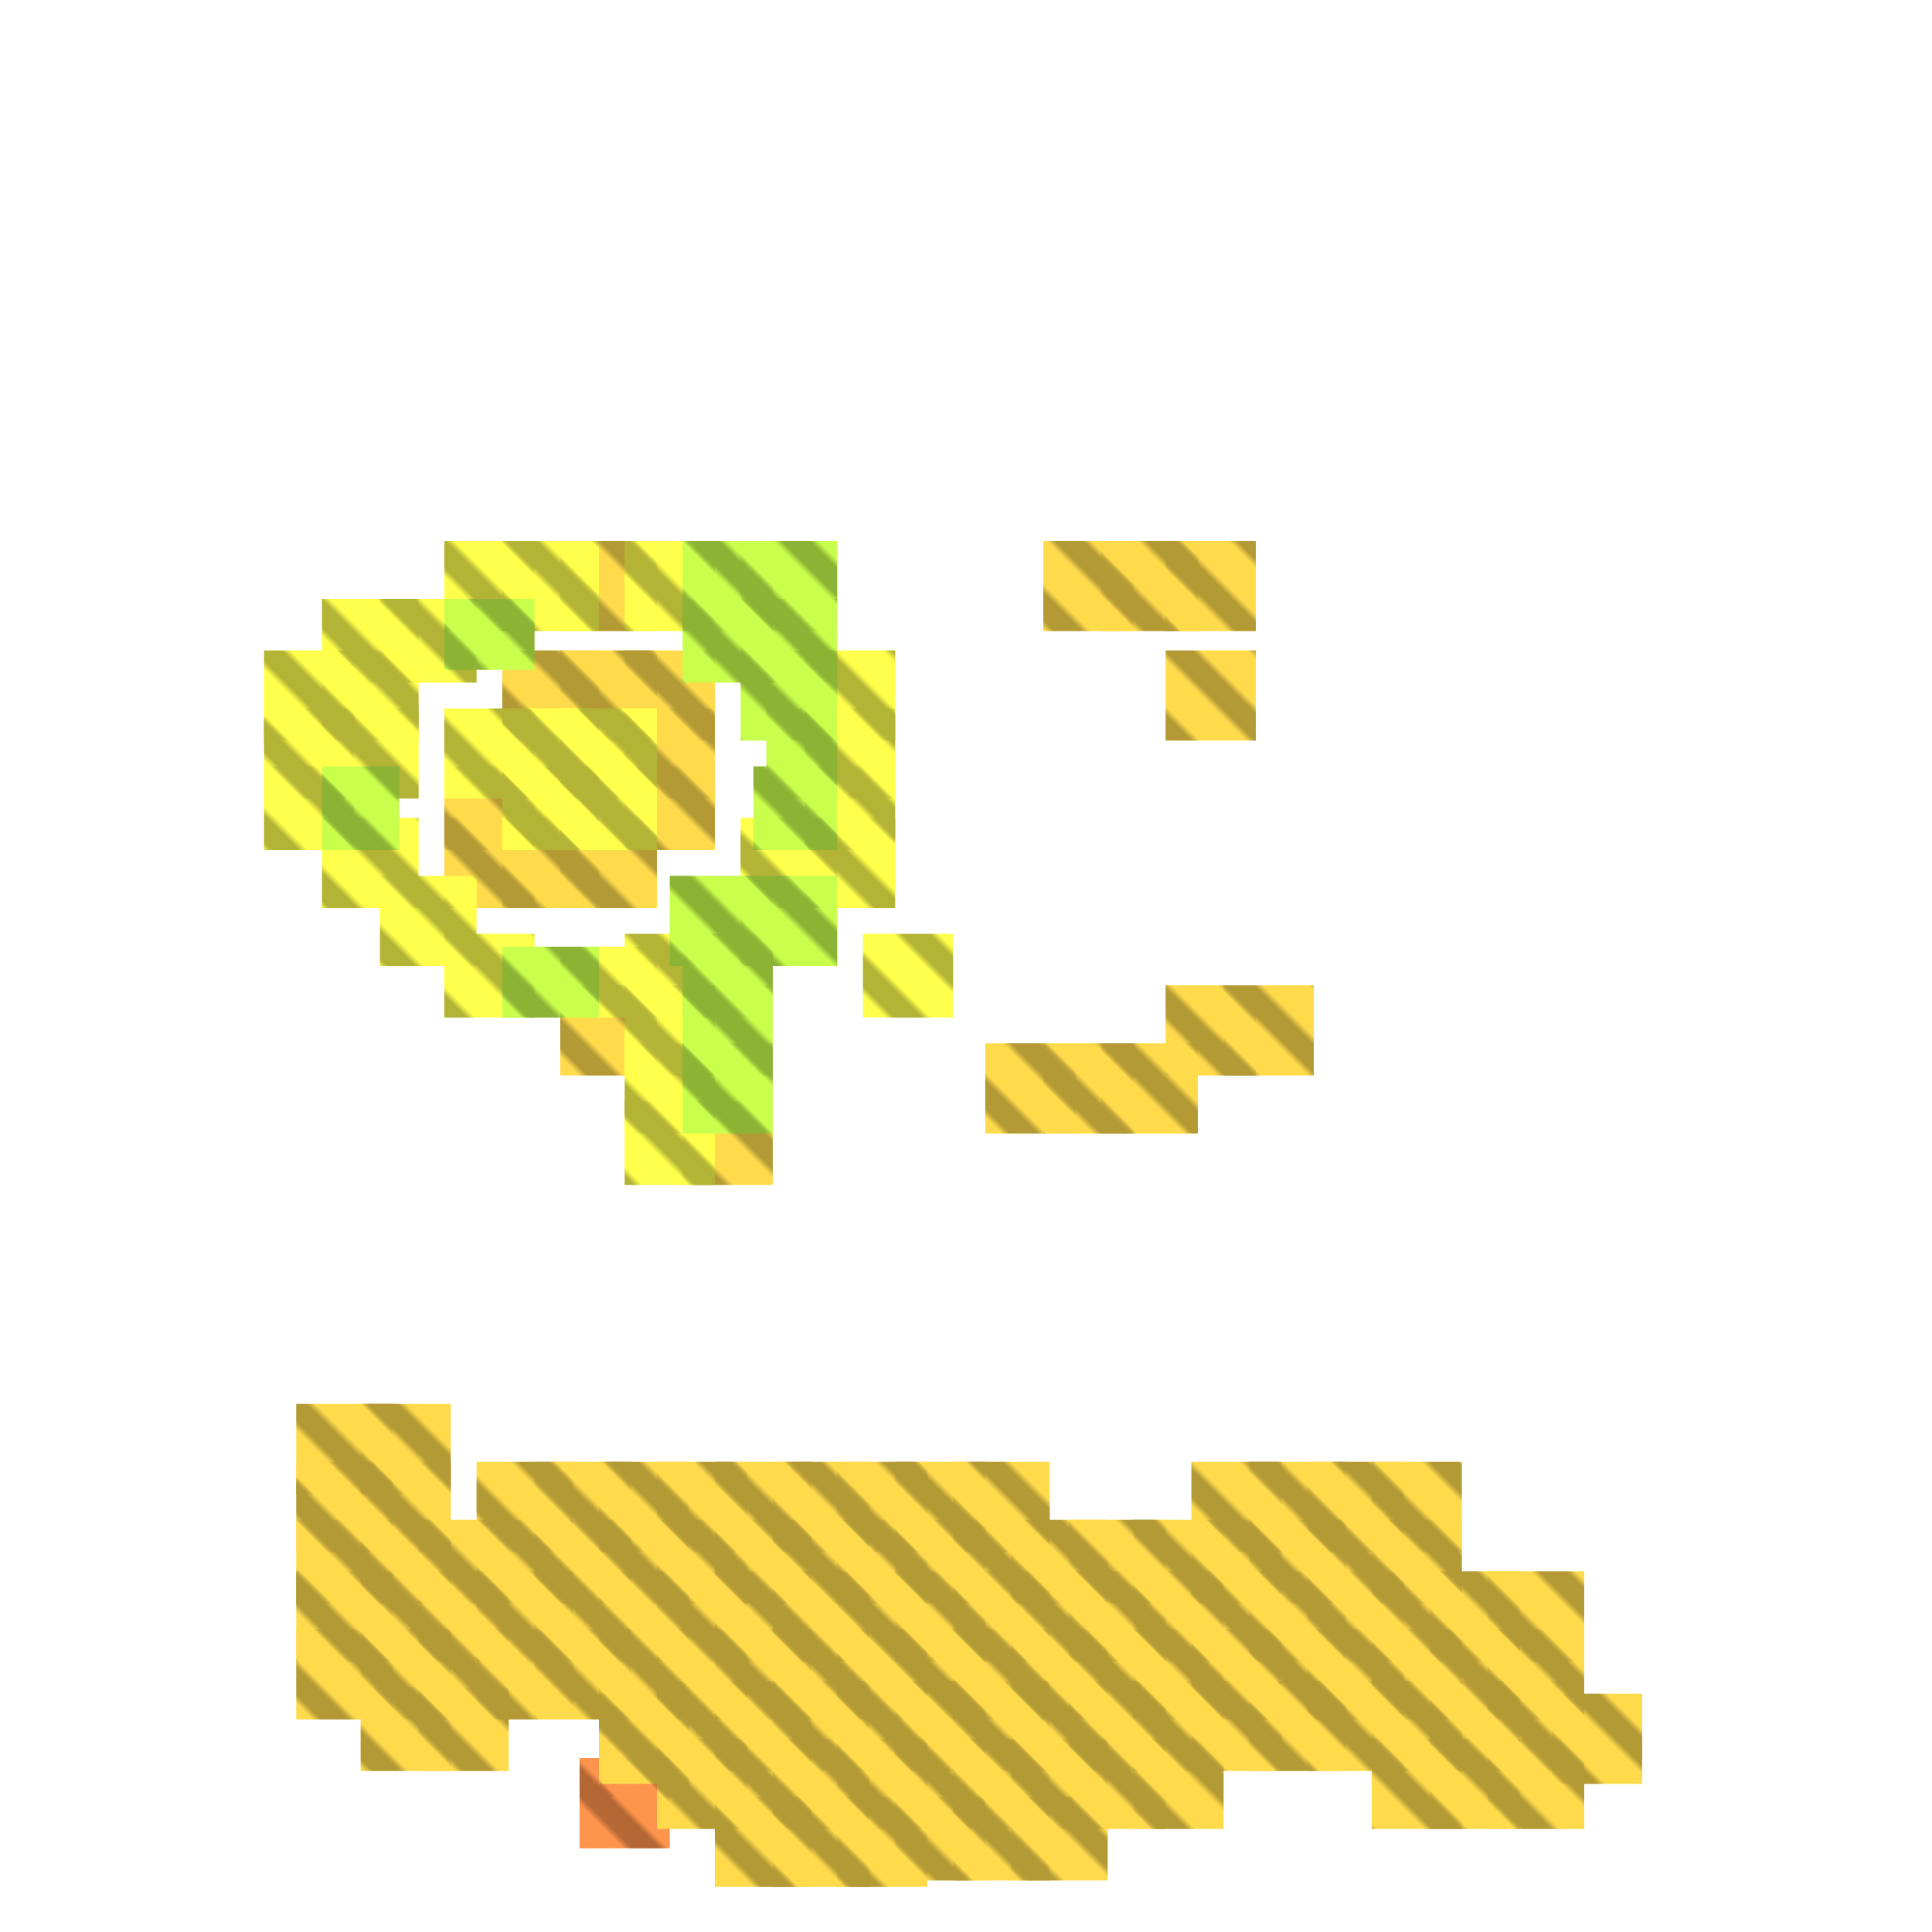 <?xml version="1.0" encoding="utf-8"?>
<svg xmlns="http://www.w3.org/2000/svg" width="300" height="300"
        viewBox="0 0 300 300" class="creatureMap" style="position:absolute;">
    <defs>
        <filter id="blur" x="-30%" y="-30%" width="160%" height="160%">
            <feGaussianBlur stdDeviation="3" />
        </filter>
        <pattern id="pattern-untameable" width="10" height="10" patternTransform="rotate(135)" patternUnits="userSpaceOnUse">
            <rect width="4" height="10" fill="black"></rect>
        </pattern>
        <filter id="groupStroke">
            <feFlood result="outsideColor" flood-color="black"/>
            <feMorphology in="SourceAlpha" operator="dilate" radius="2"/>
            <feComposite result="strokeoutline1" in="outsideColor" operator="in"/>
            <feComposite result="strokeoutline2" in="strokeoutline1" in2="SourceAlpha" operator="out"/>
            <feGaussianBlur in="strokeoutline2" result="strokeblur" stdDeviation="1"/>
        </filter>
        <style>
            .spawningMap-very-common { fill: #0F0; }
            .spawningMap-common { fill: #B2FF00; }
            .spawningMap-uncommon { fill: #FF0; }
            .spawningMap-very-uncommon { fill: #FC0; }
            .spawningMap-rare { fill: #F60; }
            .spawningMap-very-rare { fill: #F00; }
            .spawning-map-point { stroke:black; stroke-width:1; }
        </style>
    </defs>

<g filter="url(#blur)" opacity="0.7">
<g class="spawningMap-rare">
<rect x="90" y="273" width="14" height="14" />
<rect x="93" y="265" width="14" height="14" />
</g>
<g class="spawningMap-very-uncommon">
<rect x="97" y="119" width="14" height="13" />
<rect x="97" y="110" width="14" height="14" />
<rect x="97" y="101" width="14" height="14" />
<rect x="106" y="171" width="14" height="13" />
<rect x="185" y="227" width="14" height="14" />
<rect x="74" y="227" width="15" height="14" />
<rect x="46" y="253" width="15" height="14" />
<rect x="46" y="244" width="15" height="14" />
<rect x="176" y="270" width="14" height="14" />
<rect x="166" y="270" width="15" height="14" />
<rect x="102" y="270" width="14" height="14" />
<rect x="157" y="279" width="15" height="13" />
<rect x="148" y="279" width="15" height="13" />
<rect x="139" y="279" width="14" height="13" />
<rect x="130" y="279" width="14" height="14" />
<rect x="120" y="279" width="15" height="14" />
<rect x="111" y="279" width="15" height="14" />
<rect x="56" y="218" width="14" height="14" />
<rect x="46" y="218" width="15" height="14" />
<rect x="190" y="153" width="14" height="14" />
<rect x="241" y="263" width="14" height="14" />
<rect x="181" y="101" width="14" height="14" />
<rect x="181" y="84" width="14" height="14" />
<rect x="181" y="153" width="14" height="14" />
<rect x="87" y="127" width="15" height="14" />
<rect x="87" y="101" width="15" height="14" />
<rect x="87" y="84" width="15" height="14" />
<rect x="87" y="153" width="15" height="14" />
<rect x="231" y="253" width="15" height="14" />
<rect x="231" y="244" width="15" height="14" />
<rect x="231" y="270" width="15" height="14" />
<rect x="222" y="253" width="14" height="14" />
<rect x="222" y="244" width="14" height="14" />
<rect x="222" y="270" width="14" height="14" />
<rect x="231" y="261" width="15" height="14" />
<rect x="222" y="261" width="14" height="14" />
<rect x="213" y="253" width="14" height="14" />
<rect x="213" y="244" width="14" height="14" />
<rect x="213" y="236" width="14" height="13" />
<rect x="213" y="261" width="14" height="14" />
<rect x="213" y="227" width="14" height="14" />
<rect x="203" y="253" width="15" height="14" />
<rect x="203" y="244" width="15" height="14" />
<rect x="203" y="236" width="15" height="13" />
<rect x="203" y="261" width="15" height="14" />
<rect x="203" y="227" width="15" height="14" />
<rect x="194" y="253" width="15" height="14" />
<rect x="194" y="244" width="15" height="14" />
<rect x="194" y="236" width="15" height="13" />
<rect x="194" y="261" width="15" height="14" />
<rect x="194" y="227" width="15" height="14" />
<rect x="185" y="253" width="14" height="14" />
<rect x="185" y="244" width="14" height="14" />
<rect x="185" y="236" width="14" height="13" />
<rect x="185" y="261" width="14" height="14" />
<rect x="176" y="253" width="14" height="14" />
<rect x="176" y="244" width="14" height="14" />
<rect x="176" y="236" width="14" height="13" />
<rect x="166" y="253" width="15" height="14" />
<rect x="166" y="244" width="15" height="14" />
<rect x="166" y="236" width="15" height="13" />
<rect x="157" y="253" width="15" height="14" />
<rect x="157" y="244" width="15" height="14" />
<rect x="157" y="236" width="15" height="13" />
<rect x="148" y="253" width="15" height="14" />
<rect x="148" y="244" width="15" height="14" />
<rect x="78" y="127" width="15" height="14" />
<rect x="148" y="236" width="15" height="13" />
<rect x="148" y="227" width="15" height="14" />
<rect x="139" y="253" width="14" height="14" />
<rect x="139" y="244" width="14" height="14" />
<rect x="139" y="236" width="14" height="13" />
<rect x="139" y="227" width="14" height="14" />
<rect x="130" y="253" width="14" height="14" />
<rect x="130" y="244" width="14" height="14" />
<rect x="130" y="236" width="14" height="13" />
<rect x="130" y="227" width="14" height="14" />
<rect x="120" y="253" width="15" height="14" />
<rect x="120" y="244" width="15" height="14" />
<rect x="120" y="236" width="15" height="13" />
<rect x="78" y="101" width="15" height="14" />
<rect x="120" y="227" width="15" height="14" />
<rect x="111" y="253" width="15" height="14" />
<rect x="111" y="244" width="15" height="14" />
<rect x="111" y="236" width="15" height="13" />
<rect x="111" y="227" width="15" height="14" />
<rect x="102" y="253" width="14" height="14" />
<rect x="102" y="244" width="14" height="14" />
<rect x="102" y="236" width="14" height="13" />
<rect x="102" y="227" width="14" height="14" />
<rect x="93" y="253" width="14" height="14" />
<rect x="93" y="236" width="14" height="13" />
<rect x="93" y="263" width="14" height="14" />
<rect x="93" y="227" width="14" height="14" />
<rect x="83" y="253" width="15" height="14" />
<rect x="83" y="244" width="15" height="14" />
<rect x="83" y="236" width="15" height="13" />
<rect x="83" y="227" width="15" height="14" />
<rect x="74" y="253" width="15" height="14" />
<rect x="74" y="244" width="15" height="14" />
<rect x="74" y="236" width="15" height="13" />
<rect x="65" y="253" width="14" height="14" />
<rect x="65" y="244" width="14" height="14" />
<rect x="65" y="236" width="14" height="13" />
<rect x="65" y="262" width="14" height="13" />
<rect x="56" y="253" width="14" height="14" />
<rect x="56" y="244" width="14" height="14" />
<rect x="56" y="262" width="14" height="13" />
<rect x="176" y="261" width="14" height="14" />
<rect x="166" y="261" width="15" height="14" />
<rect x="157" y="261" width="15" height="14" />
<rect x="148" y="261" width="15" height="14" />
<rect x="139" y="261" width="14" height="14" />
<rect x="130" y="261" width="14" height="14" />
<rect x="120" y="261" width="15" height="14" />
<rect x="111" y="261" width="15" height="14" />
<rect x="102" y="261" width="14" height="14" />
<rect x="157" y="270" width="15" height="14" />
<rect x="148" y="270" width="15" height="14" />
<rect x="139" y="270" width="14" height="14" />
<rect x="130" y="270" width="14" height="14" />
<rect x="120" y="270" width="15" height="14" />
<rect x="111" y="270" width="15" height="14" />
<rect x="56" y="236" width="14" height="13" />
<rect x="46" y="236" width="15" height="13" />
<rect x="56" y="227" width="14" height="14" />
<rect x="46" y="227" width="15" height="14" />
<rect x="69" y="127" width="14" height="14" />
<rect x="69" y="119" width="14" height="13" />
<rect x="213" y="270" width="14" height="14" />
<rect x="153" y="162" width="14" height="14" />
<rect x="93" y="244" width="14" height="14" />
<rect x="171" y="84" width="15" height="14" />
<rect x="162" y="84" width="14" height="14" />
<rect x="162" y="162" width="14" height="14" />
<rect x="171" y="162" width="15" height="14" />
</g>
<g class="spawningMap-uncommon">
<rect x="97" y="145" width="14" height="13" />
<rect x="97" y="153" width="14" height="14" />
<rect x="97" y="162" width="14" height="14" />
<rect x="97" y="171" width="14" height="13" />
<rect x="87" y="110" width="15" height="14" />
<rect x="115" y="127" width="15" height="14" />
<rect x="87" y="119" width="15" height="13" />
<rect x="134" y="145" width="14" height="13" />
<rect x="125" y="127" width="14" height="14" />
<rect x="125" y="119" width="14" height="13" />
<rect x="125" y="110" width="14" height="14" />
<rect x="125" y="101" width="14" height="14" />
<rect x="78" y="110" width="15" height="14" />
<rect x="78" y="119" width="15" height="13" />
<rect x="50" y="127" width="15" height="14" />
<rect x="50" y="110" width="15" height="14" />
<rect x="50" y="101" width="15" height="14" />
<rect x="50" y="93" width="15" height="13" />
<rect x="87" y="110" width="15" height="14" />
<rect x="41" y="119" width="14" height="13" />
<rect x="87" y="119" width="15" height="13" />
<rect x="78" y="119" width="15" height="13" />
<rect x="78" y="110" width="15" height="14" />
<rect x="87" y="147" width="15" height="11" />
<rect x="78" y="84" width="15" height="14" />
<rect x="69" y="110" width="14" height="14" />
<rect x="41" y="110" width="14" height="14" />
<rect x="69" y="84" width="14" height="14" />
<rect x="97" y="84" width="14" height="14" />
<rect x="69" y="145" width="14" height="13" />
<rect x="41" y="101" width="14" height="14" />
<rect x="59" y="136" width="15" height="14" />
<rect x="59" y="93" width="15" height="13" />
</g>
<g class="spawningMap-common">
<rect x="115" y="136" width="15" height="14" />
<rect x="117" y="119" width="13" height="13" />
<rect x="119" y="110" width="11" height="14" />
<rect x="115" y="101" width="15" height="14" />
<rect x="115" y="93" width="15" height="13" />
<rect x="115" y="84" width="15" height="14" />
<rect x="104" y="136" width="16" height="14" />
<rect x="106" y="93" width="14" height="13" />
<rect x="106" y="145" width="14" height="13" />
<rect x="106" y="153" width="14" height="14" />
<rect x="106" y="162" width="14" height="14" />
<rect x="50" y="119" width="12" height="13" />
<rect x="106" y="84" width="14" height="14" />
<rect x="78" y="147" width="15" height="11" />
<rect x="69" y="93" width="14" height="11" />
</g>
</g>
<g fill="url(#pattern-untameable)" opacity="0.3">
<rect x="90" y="273" width="14" height="14"/>
<rect x="93" y="265" width="14" height="14"/>
<rect x="97" y="119" width="14" height="13"/>
<rect x="97" y="110" width="14" height="14"/>
<rect x="97" y="101" width="14" height="14"/>
<rect x="106" y="171" width="14" height="13"/>
<rect x="185" y="227" width="14" height="14"/>
<rect x="74" y="227" width="15" height="14"/>
<rect x="46" y="253" width="15" height="14"/>
<rect x="46" y="244" width="15" height="14"/>
<rect x="176" y="270" width="14" height="14"/>
<rect x="166" y="270" width="15" height="14"/>
<rect x="102" y="270" width="14" height="14"/>
<rect x="157" y="279" width="15" height="13"/>
<rect x="148" y="279" width="15" height="13"/>
<rect x="139" y="279" width="14" height="13"/>
<rect x="130" y="279" width="14" height="14"/>
<rect x="120" y="279" width="15" height="14"/>
<rect x="111" y="279" width="15" height="14"/>
<rect x="56" y="218" width="14" height="14"/>
<rect x="46" y="218" width="15" height="14"/>
<rect x="190" y="153" width="14" height="14"/>
<rect x="241" y="263" width="14" height="14"/>
<rect x="181" y="101" width="14" height="14"/>
<rect x="181" y="84" width="14" height="14"/>
<rect x="181" y="153" width="14" height="14"/>
<rect x="87" y="127" width="15" height="14"/>
<rect x="87" y="101" width="15" height="14"/>
<rect x="87" y="84" width="15" height="14"/>
<rect x="87" y="153" width="15" height="14"/>
<rect x="231" y="253" width="15" height="14"/>
<rect x="231" y="244" width="15" height="14"/>
<rect x="231" y="270" width="15" height="14"/>
<rect x="222" y="253" width="14" height="14"/>
<rect x="222" y="244" width="14" height="14"/>
<rect x="222" y="270" width="14" height="14"/>
<rect x="231" y="261" width="15" height="14"/>
<rect x="222" y="261" width="14" height="14"/>
<rect x="213" y="253" width="14" height="14"/>
<rect x="213" y="244" width="14" height="14"/>
<rect x="213" y="236" width="14" height="13"/>
<rect x="213" y="261" width="14" height="14"/>
<rect x="213" y="227" width="14" height="14"/>
<rect x="203" y="253" width="15" height="14"/>
<rect x="203" y="244" width="15" height="14"/>
<rect x="203" y="236" width="15" height="13"/>
<rect x="203" y="261" width="15" height="14"/>
<rect x="203" y="227" width="15" height="14"/>
<rect x="194" y="253" width="15" height="14"/>
<rect x="194" y="244" width="15" height="14"/>
<rect x="194" y="236" width="15" height="13"/>
<rect x="194" y="261" width="15" height="14"/>
<rect x="194" y="227" width="15" height="14"/>
<rect x="185" y="253" width="14" height="14"/>
<rect x="185" y="244" width="14" height="14"/>
<rect x="185" y="236" width="14" height="13"/>
<rect x="185" y="261" width="14" height="14"/>
<rect x="176" y="253" width="14" height="14"/>
<rect x="176" y="244" width="14" height="14"/>
<rect x="176" y="236" width="14" height="13"/>
<rect x="166" y="253" width="15" height="14"/>
<rect x="166" y="244" width="15" height="14"/>
<rect x="166" y="236" width="15" height="13"/>
<rect x="157" y="253" width="15" height="14"/>
<rect x="157" y="244" width="15" height="14"/>
<rect x="157" y="236" width="15" height="13"/>
<rect x="148" y="253" width="15" height="14"/>
<rect x="148" y="244" width="15" height="14"/>
<rect x="78" y="127" width="15" height="14"/>
<rect x="148" y="236" width="15" height="13"/>
<rect x="148" y="227" width="15" height="14"/>
<rect x="139" y="253" width="14" height="14"/>
<rect x="139" y="244" width="14" height="14"/>
<rect x="139" y="236" width="14" height="13"/>
<rect x="139" y="227" width="14" height="14"/>
<rect x="130" y="253" width="14" height="14"/>
<rect x="130" y="244" width="14" height="14"/>
<rect x="130" y="236" width="14" height="13"/>
<rect x="130" y="227" width="14" height="14"/>
<rect x="120" y="253" width="15" height="14"/>
<rect x="120" y="244" width="15" height="14"/>
<rect x="120" y="236" width="15" height="13"/>
<rect x="78" y="101" width="15" height="14"/>
<rect x="120" y="227" width="15" height="14"/>
<rect x="111" y="253" width="15" height="14"/>
<rect x="111" y="244" width="15" height="14"/>
<rect x="111" y="236" width="15" height="13"/>
<rect x="111" y="227" width="15" height="14"/>
<rect x="102" y="253" width="14" height="14"/>
<rect x="102" y="244" width="14" height="14"/>
<rect x="102" y="236" width="14" height="13"/>
<rect x="102" y="227" width="14" height="14"/>
<rect x="93" y="253" width="14" height="14"/>
<rect x="93" y="236" width="14" height="13"/>
<rect x="93" y="263" width="14" height="14"/>
<rect x="93" y="227" width="14" height="14"/>
<rect x="83" y="253" width="15" height="14"/>
<rect x="83" y="244" width="15" height="14"/>
<rect x="83" y="236" width="15" height="13"/>
<rect x="83" y="227" width="15" height="14"/>
<rect x="74" y="253" width="15" height="14"/>
<rect x="74" y="244" width="15" height="14"/>
<rect x="74" y="236" width="15" height="13"/>
<rect x="65" y="253" width="14" height="14"/>
<rect x="65" y="244" width="14" height="14"/>
<rect x="65" y="236" width="14" height="13"/>
<rect x="65" y="262" width="14" height="13"/>
<rect x="56" y="253" width="14" height="14"/>
<rect x="56" y="244" width="14" height="14"/>
<rect x="56" y="262" width="14" height="13"/>
<rect x="176" y="261" width="14" height="14"/>
<rect x="166" y="261" width="15" height="14"/>
<rect x="157" y="261" width="15" height="14"/>
<rect x="148" y="261" width="15" height="14"/>
<rect x="139" y="261" width="14" height="14"/>
<rect x="130" y="261" width="14" height="14"/>
<rect x="120" y="261" width="15" height="14"/>
<rect x="111" y="261" width="15" height="14"/>
<rect x="102" y="261" width="14" height="14"/>
<rect x="157" y="270" width="15" height="14"/>
<rect x="148" y="270" width="15" height="14"/>
<rect x="139" y="270" width="14" height="14"/>
<rect x="130" y="270" width="14" height="14"/>
<rect x="120" y="270" width="15" height="14"/>
<rect x="111" y="270" width="15" height="14"/>
<rect x="56" y="236" width="14" height="13"/>
<rect x="46" y="236" width="15" height="13"/>
<rect x="56" y="227" width="14" height="14"/>
<rect x="46" y="227" width="15" height="14"/>
<rect x="69" y="127" width="14" height="14"/>
<rect x="69" y="119" width="14" height="13"/>
<rect x="213" y="270" width="14" height="14"/>
<rect x="153" y="162" width="14" height="14"/>
<rect x="93" y="244" width="14" height="14"/>
<rect x="171" y="84" width="15" height="14"/>
<rect x="162" y="84" width="14" height="14"/>
<rect x="162" y="162" width="14" height="14"/>
<rect x="171" y="162" width="15" height="14"/>
<rect x="97" y="145" width="14" height="13"/>
<rect x="97" y="153" width="14" height="14"/>
<rect x="97" y="162" width="14" height="14"/>
<rect x="97" y="171" width="14" height="13"/>
<rect x="87" y="110" width="15" height="14"/>
<rect x="115" y="127" width="15" height="14"/>
<rect x="87" y="119" width="15" height="13"/>
<rect x="134" y="145" width="14" height="13"/>
<rect x="125" y="127" width="14" height="14"/>
<rect x="125" y="119" width="14" height="13"/>
<rect x="125" y="110" width="14" height="14"/>
<rect x="125" y="101" width="14" height="14"/>
<rect x="78" y="110" width="15" height="14"/>
<rect x="78" y="119" width="15" height="13"/>
<rect x="50" y="127" width="15" height="14"/>
<rect x="50" y="110" width="15" height="14"/>
<rect x="50" y="101" width="15" height="14"/>
<rect x="50" y="93" width="15" height="13"/>
<rect x="87" y="110" width="15" height="14"/>
<rect x="41" y="119" width="14" height="13"/>
<rect x="87" y="119" width="15" height="13"/>
<rect x="78" y="119" width="15" height="13"/>
<rect x="78" y="110" width="15" height="14"/>
<rect x="87" y="147" width="15" height="11"/>
<rect x="78" y="84" width="15" height="14"/>
<rect x="69" y="110" width="14" height="14"/>
<rect x="41" y="110" width="14" height="14"/>
<rect x="69" y="84" width="14" height="14"/>
<rect x="97" y="84" width="14" height="14"/>
<rect x="69" y="145" width="14" height="13"/>
<rect x="41" y="101" width="14" height="14"/>
<rect x="59" y="136" width="15" height="14"/>
<rect x="59" y="93" width="15" height="13"/>
<rect x="115" y="136" width="15" height="14"/>
<rect x="117" y="119" width="13" height="13"/>
<rect x="119" y="110" width="11" height="14"/>
<rect x="115" y="101" width="15" height="14"/>
<rect x="115" y="93" width="15" height="13"/>
<rect x="115" y="84" width="15" height="14"/>
<rect x="104" y="136" width="16" height="14"/>
<rect x="106" y="93" width="14" height="13"/>
<rect x="106" y="145" width="14" height="13"/>
<rect x="106" y="153" width="14" height="14"/>
<rect x="106" y="162" width="14" height="14"/>
<rect x="50" y="119" width="12" height="13"/>
<rect x="106" y="84" width="14" height="14"/>
<rect x="78" y="147" width="15" height="11"/>
<rect x="69" y="93" width="14" height="11"/>
</g>
</svg>